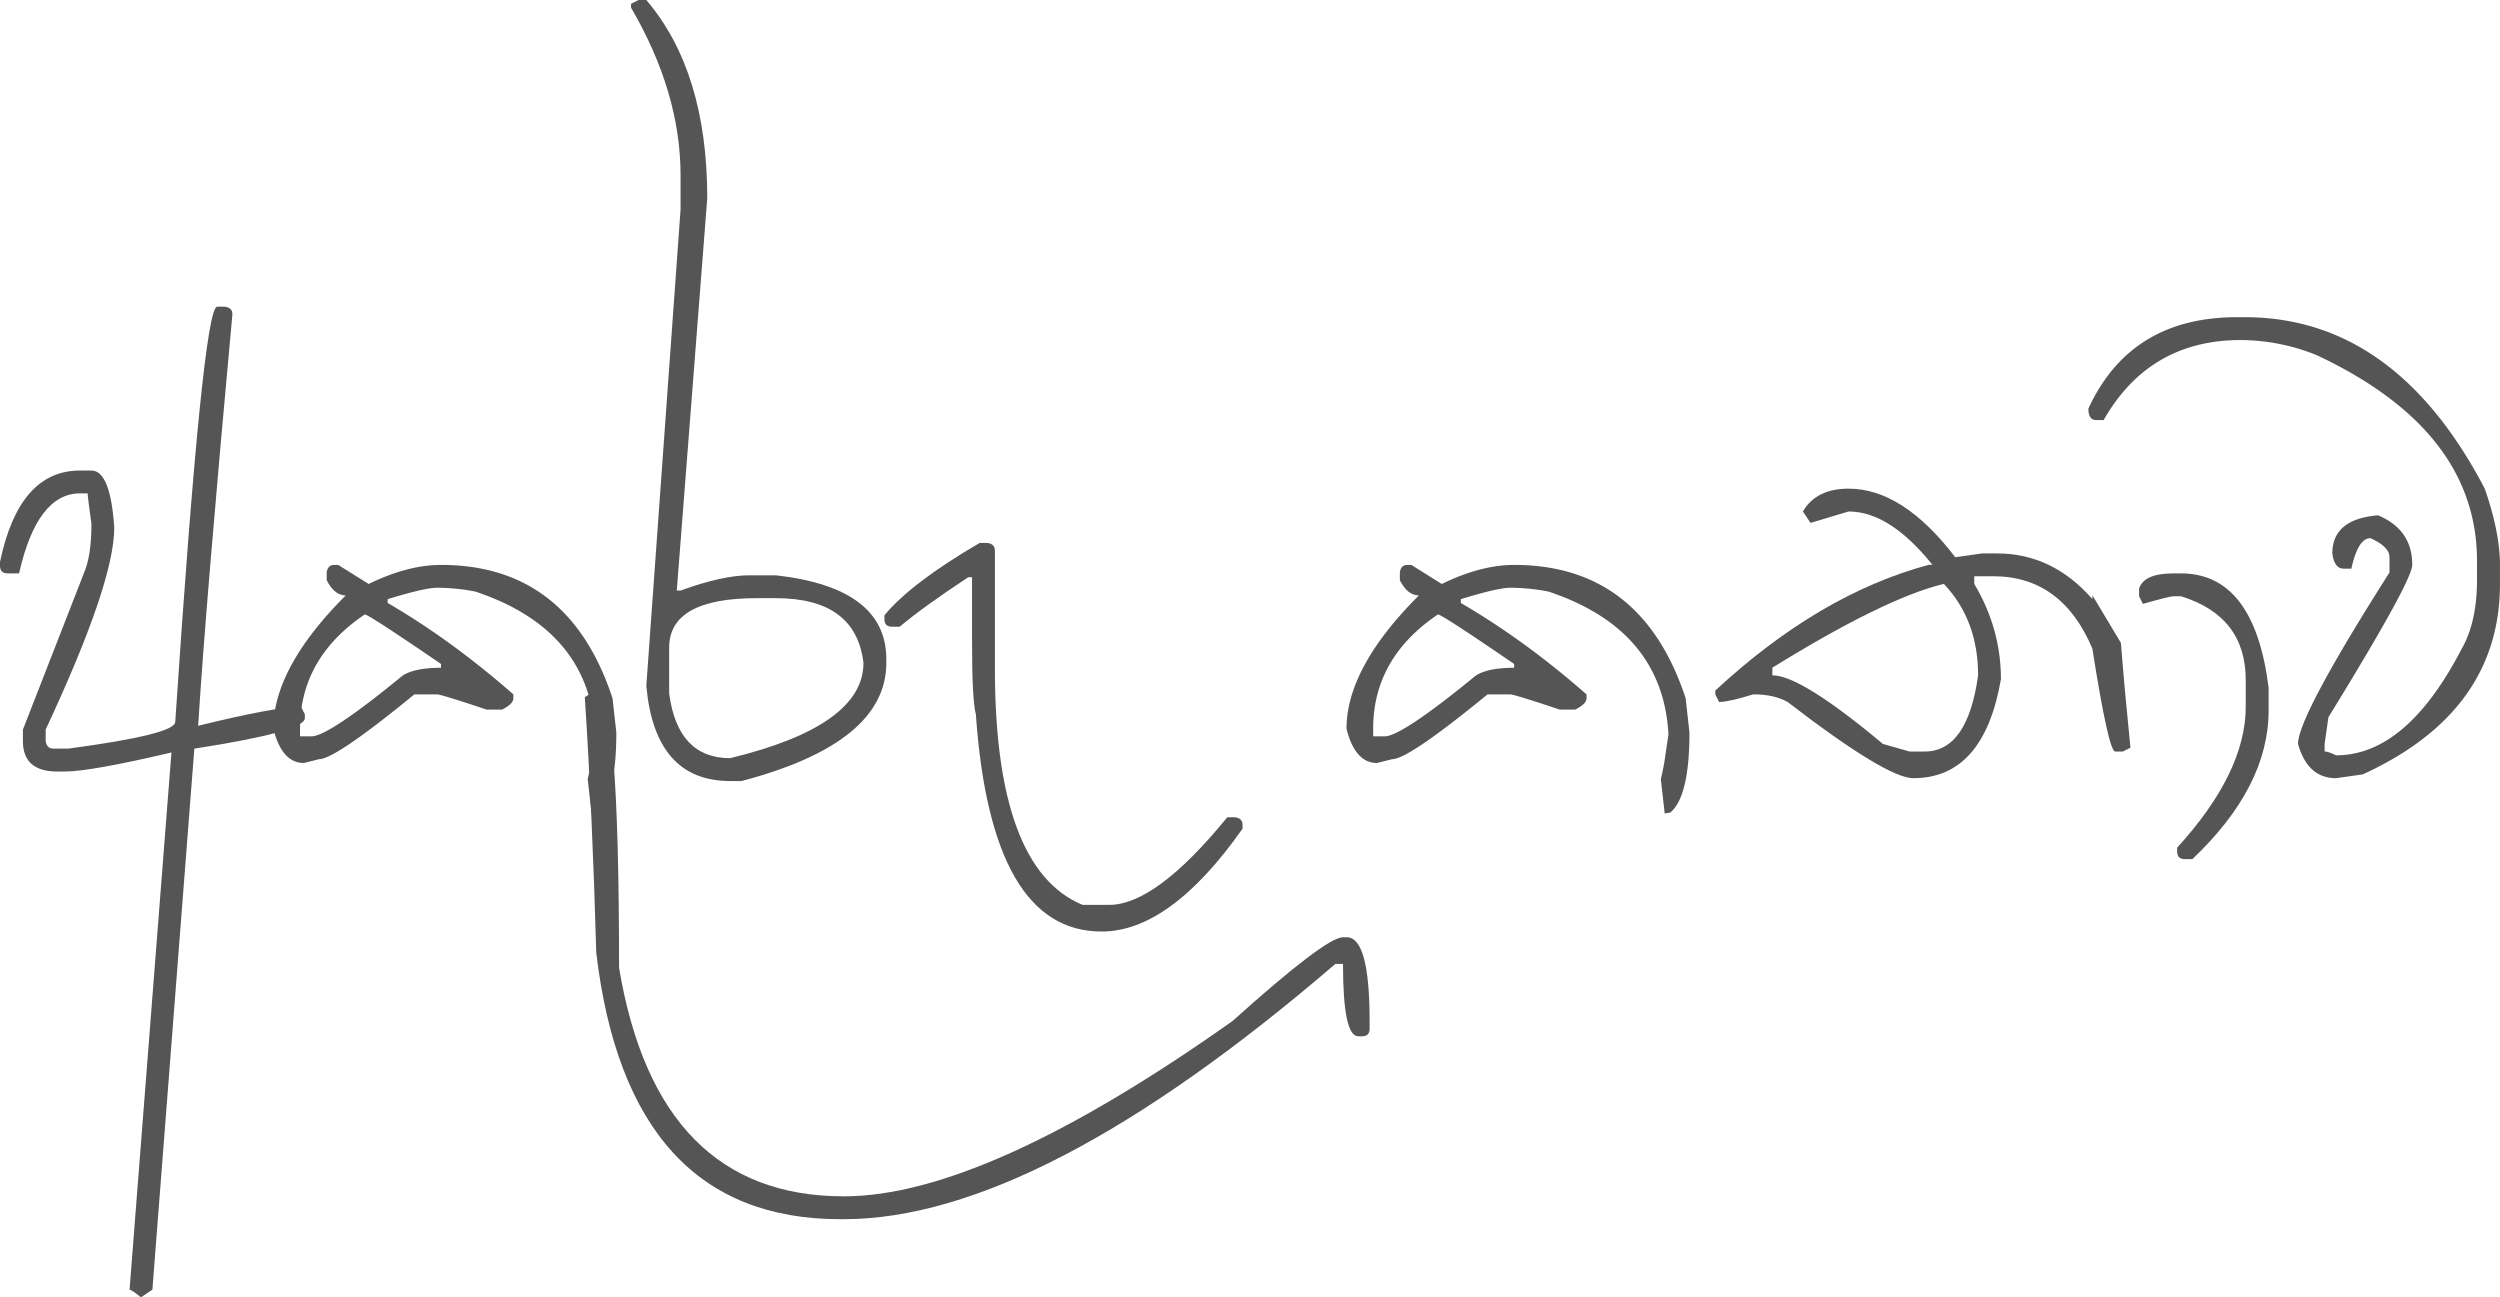 <svg xmlns="http://www.w3.org/2000/svg" viewBox="0 0 1751.9 909.09"><defs><style>.cls-1{fill:#555;}</style></defs><g id="Layer_2" data-name="Layer 2"><g id="Layer_1-2" data-name="Layer 1"><path class="cls-1" d="M152.18,214.92h5.34c3.56.45,5.34,2.24,5.34,5.34q-18.69,202.92-24,288.35,54.07-13.35,72.09-13.35l2.67,5.34v2.67q0,9.36-77.43,21.36L106.79,903.75l-8,5.34c-4.45-3.57-7.12-5.34-8-5.34L120.14,527.3q-56.73,13.35-74.75,13.35H40.05q-24,0-24-21.36v-8L58.74,401.81q5.32-12,5.34-34.7-2.69-19.35-2.67-21.36H56.07q-30,0-42.72,56.06h-8C1.77,401.81,0,400,0,396.48v-2.67q13.35-64.08,56.07-64.08h8q13.33,0,16,40,0,38.72-48.06,141.5v8q.66,5.34,5.34,5.34H48.06q74.75-10,74.75-18.69Q142.16,214.94,152.18,214.92Z"/><path class="cls-1" d="M411.82,546a165.32,165.32,0,0,0,3.34-18l2-13.34q-4-73.42-84.1-100.12a142.83,142.83,0,0,0-26.7-2.67q-8.67,0-34.7,8v2.67q44.7,26,88.1,64.07v2.67q0,4-8,8H341.07q-32-10.67-34.71-10.68h-16Q234.93,532,223.6,532l-10.68,2.67q-15.36,0-21.36-24,0-42.71,50.73-93.44-8,0-13.35-10.68v-5.34q.66-5.34,5.34-5.34H237l21.36,13.35q27.36-13.35,50.72-13.35,89.45,0,120.15,93.44l2.67,24q0,44.73-13.35,56.07l-4,.67ZM210.25,510.61V516h8q12,0,64.08-42.72,8.66-5.33,26.69-5.34v-2.67q-50.73-34.7-53.39-34.7Q210.24,461.23,210.25,510.61Z"/><path class="cls-1" d="M417.82,483.25q16,0,16,194.9,26.7,160.19,157.52,160.19,98.77,0,272.33-122.82,65.4-58.74,77.43-58.73h2.67q16,0,16,58.73v5.34c0,3.56-1.79,5.34-5.34,5.34H951.8q-10.69,0-10.68-50.72h-5.34Q727.52,854.34,591.36,854.36h-2.67q-148.85,0-170.87-186.89-2.65-96.79-8-178.89Z"/><path class="cls-1" d="M447.56,0h5.34q42.71,50.05,42.72,138.83l-21.36,275h2.67q29.35-10.66,48.06-10.68h18.69q77.42,8.69,77.42,58.74v2.67q0,56.06-101.45,82.76h-8q-52.74,0-58.74-66.74l24-333.74v-24q0-58.07-34.71-117.47V2.67Zm21.36,485.92q6,45.39,42.72,45.38,93.43-22.68,93.44-66.74-5.34-45.39-61.4-45.39H530.33q-61.43,0-61.41,34.71Z"/><path class="cls-1" d="M686.51,380.46h5.34c3.56.44,5.34,2.23,5.34,5.34v82.76q0,140.18,61.41,165.53h18.68q32.7,0,82.77-61.4h5.34c3.56.43,5.34,2.22,5.34,5.34v2.67Q820,652.78,771.94,652.78q-77.43,0-88.1-152.18-2.67-10-2.67-50.73V404.48H678.5q-31.38,20.7-48.06,34.71H625.1c-3.55,0-5.34-1.77-5.34-5.34v-2.67Q638.47,408.5,686.51,380.46Z"/><path class="cls-1" d="M1163.85,546a167.76,167.76,0,0,0,3.34-18l2-13.34q-4-73.42-84.1-100.12a142.91,142.91,0,0,0-26.7-2.67q-8.69,0-34.71,8v2.67q44.72,26,88.1,64.07v2.67q0,4-8,8H1093.1q-32-10.67-34.71-10.68h-16Q987,532,975.62,532l-10.68,2.67q-15.36,0-21.36-24,0-42.71,50.73-93.44-8,0-13.35-10.68v-5.34q.66-5.34,5.34-5.34H989l21.36,13.35q27.36-13.35,50.73-13.35,89.43,0,120.14,93.44l2.67,24q0,44.73-13.35,56.07l-4,.67ZM962.27,510.61V516h8q12,0,64.08-42.72,8.67-5.33,26.7-5.34v-2.67q-50.73-34.7-53.4-34.7Q962.27,461.23,962.27,510.61Z"/><path class="cls-1" d="M1486.26,450.54q2.65,34,6.67,73.42l-5.34,2.67h-5.34q-4.66,0-16-72.09-21.36-50.71-69.41-50.72h-13.35v5.34q18.67,31.38,18.69,66.74-12,69.44-61.41,69.42-18.69,0-88.1-53.4-9.36-5.32-24-5.34-17.37,5.35-24,5.34l-2.67-5.34v-2.67q72.74-67.41,149.51-88.1h2.67q-30-37.38-58.74-37.38l-26.7,8-5.34-8q9.35-16,32-16,38.06,0,74.76,48.06l18.69-2.67h10.68q38.7,0,66.74,32v-2.67ZM1242,467.89v5.34q20,0,77.42,48.06l18.69,5.34h10.68q30,0,37.38-53.4,0-38.7-24-64.07Q1320.71,419.17,1242,467.89Z"/><path class="cls-1" d="M1523,401.81h5.34q51.39,0,61.41,80.1v16q0,53.4-53.4,104.12H1531c-3.55,0-5.34-1.78-5.34-5.34V594q48.06-52.72,48.06-98.78V476.57q0-44.71-45.39-58.74H1523q-2.65,0-21.35,5.34l-2.67-5.34v-5.34Q1502.29,401.83,1523,401.81Z"/><path class="cls-1" d="M1567.68,222.27H1573q105.45,0,168.2,120.14,10.66,30.7,10.68,53.4v13.35q0,89.45-96.12,133.49l-18.69,2.67q-20,0-26.7-24,0-19.35,64.08-120.14V390.47q0-7.34-13.35-13.35-8.68,0-13.35,21.36h-5.34q-6.67,0-8-10.68,0-24,32-26.7,24,10,24,34.71,0,11.35-58.74,106.79l-2.67,18.69v5.34c1.78,0,4.45.9,8,2.67q49.4,0,88.11-74.76,10.66-18.68,10.68-48.05V393.14q0-91.44-112.14-144.18a143,143,0,0,0-53.39-10.67q-64.08,0-96.12,56.06h-5.34c-3.55,0-5.34-2.67-5.34-8Q1492.94,222.26,1567.68,222.27Z"/></g></g></svg>